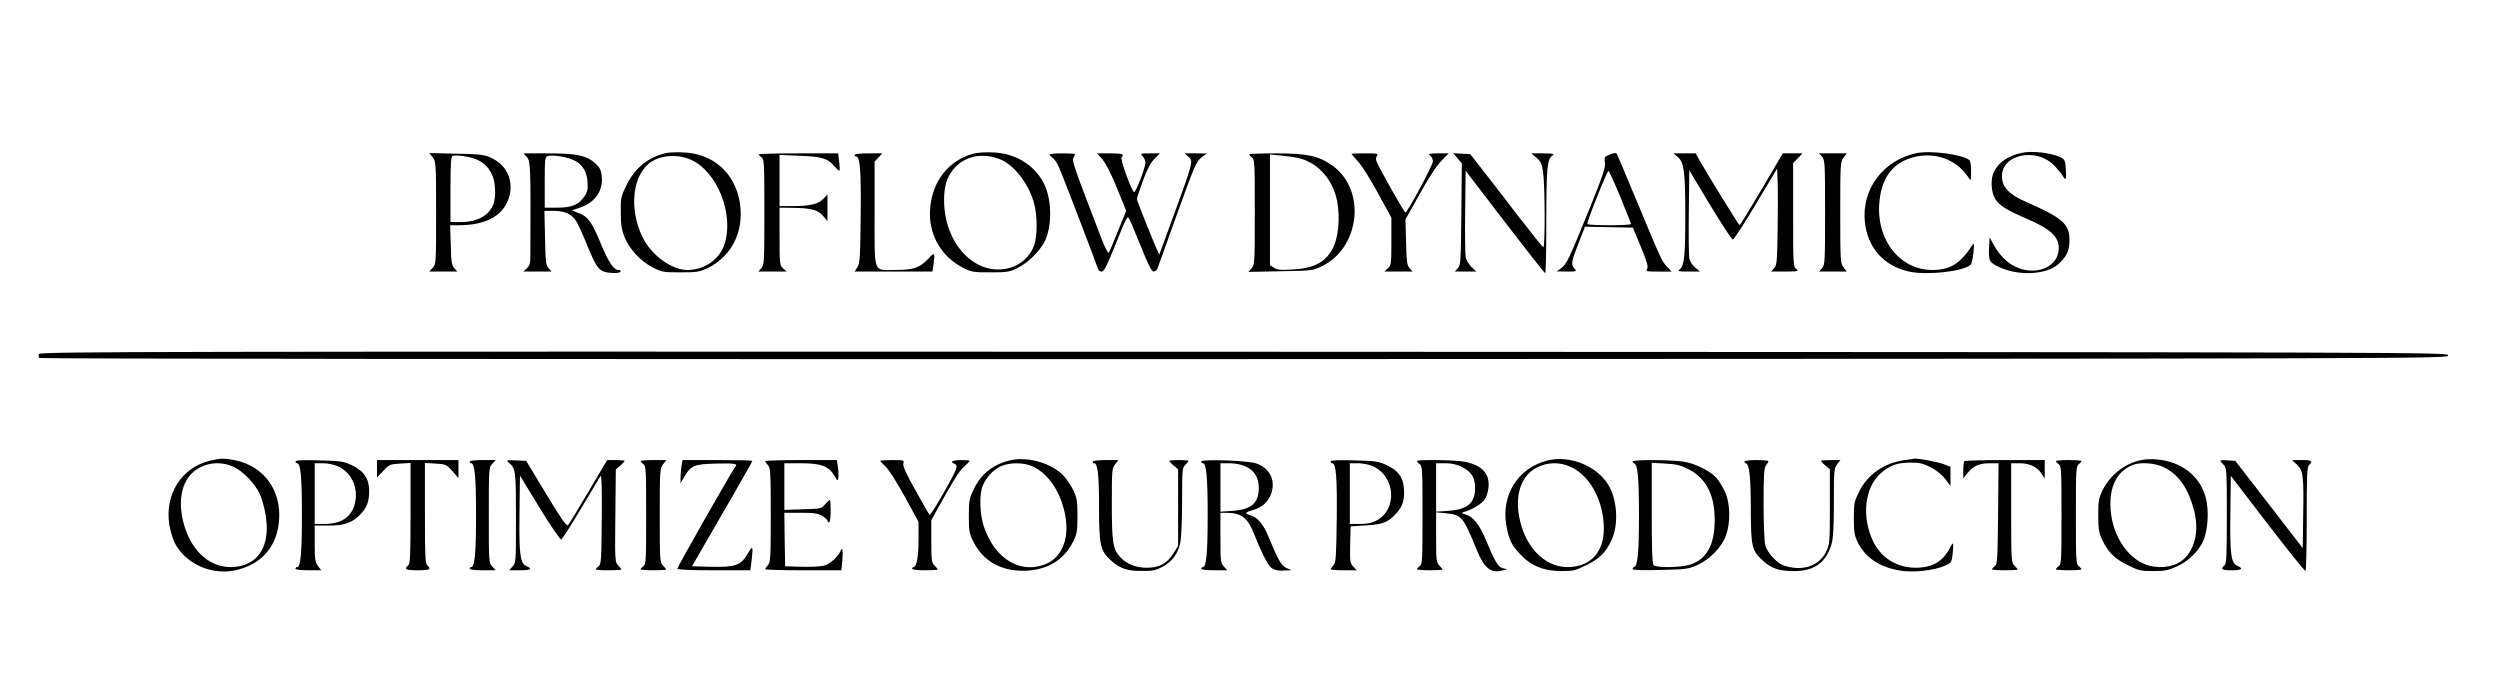 <?xml version="1.0" encoding="utf-8"?>
<!-- Generator: Adobe Illustrator 17.0.0, SVG Export Plug-In . SVG Version: 6.00 Build 0)  -->
<!DOCTYPE svg PUBLIC "-//W3C//DTD SVG 1.1//EN" "http://www.w3.org/Graphics/SVG/1.1/DTD/svg11.dtd">
<svg version="1.1" id="Warstwa_1" xmlns="http://www.w3.org/2000/svg" xmlns:xlink="http://www.w3.org/1999/xlink" x="0px" y="0px"
	 width="1565pt" height="427pt" viewBox="0 0 1565 427" style="enable-background:new 0 0 707.1 200;" xml:space="preserve">
<g transform="translate(0,427) scale(0.1,-0.1)"
fill="#000000" stroke="none">
<path d="M4165 3311 c-112 -29 -190 -93 -242 -198 -36 -72 -38 -81 -37 -172 0
-75 5 -108 23 -153 29 -76 99 -151 175 -191 58 -30 66 -32 176 -32 105 0 120
3 172 28 151 74 228 233 199 410 -31 186 -168 307 -356 313 -44 2 -93 0 -110
-5z m160 -41 c165 -73 272 -343 210 -530 -32 -95 -126 -160 -231 -160 -98 0
-223 90 -278 198 -92 181 -68 401 51 479 66 43 168 49 248 13z"/>
<path d="M6089 3307 c-151 -43 -252 -171 -266 -338 -14 -161 64 -303 207 -376
51 -26 64 -28 170 -28 107 0 119 2 173 29 64 33 134 102 166 163 48 96 47 263
-4 364 -59 116 -177 189 -318 195 -49 2 -100 -1 -128 -9z m178 -37 c87 -38
177 -158 207 -276 21 -80 20 -197 0 -259 -24 -68 -79 -120 -150 -141 -213 -62
-415 146 -414 426 1 85 15 134 54 185 68 89 188 114 303 65z"/>
<path d="M10079 3303 c-35 -13 -37 -16 -32 -51 4 -30 -13 -81 -92 -277 -131
-322 -147 -358 -181 -383 l-29 -21 64 -1 c61 0 63 1 48 18 -24 26 -22 41 24
158 l41 105 150 -3 150 -3 50 -120 c39 -95 47 -124 39 -137 -10 -17 -5 -18 71
-18 l82 0 -26 28 c-35 36 -37 42 -183 392 -70 168 -130 310 -133 316 -5 9 -17
8 -43 -3z m64 -265 c37 -90 67 -166 67 -170 0 -5 -60 -8 -134 -8 -74 0 -137 3
-139 8 -6 9 123 332 132 332 4 0 37 -73 74 -162z"/>
<path d="M11995 3311 c-207 -45 -342 -226 -321 -430 17 -162 118 -276 277
-311 112 -25 344 1 385 43 7 7 14 41 18 77 5 54 4 62 -7 46 -76 -117 -139
-156 -251 -156 -215 0 -366 211 -327 458 20 133 90 216 206 247 136 37 272
-12 347 -125 17 -25 17 -24 17 36 1 38 -4 65 -11 72 -45 36 -244 62 -333 43z"/>
<path d="M12655 3313 c-83 -18 -142 -58 -172 -116 -23 -45 -20 -129 7 -172 25
-41 71 -70 201 -126 154 -66 204 -117 196 -197 -9 -88 -102 -142 -209 -122
-83 16 -152 72 -201 164 l-22 41 -3 -60 c-5 -90 0 -99 70 -130 117 -53 286
-44 359 18 54 46 74 87 74 153 0 103 -43 140 -276 242 -96 42 -140 85 -146
144 -17 151 218 204 334 74 21 -23 43 -51 49 -62 17 -28 20 -16 16 49 -3 50
-7 59 -30 71 -56 29 -183 44 -247 29z"/>
<path d="M2709 3285 c20 -27 21 -36 21 -348 0 -316 0 -321 -22 -344 l-21 -23
88 0 88 0 -19 21 c-16 18 -20 40 -22 145 l-4 124 54 0 c180 0 291 67 319 191
22 98 -24 189 -118 232 -42 19 -69 22 -217 25 l-169 4 22 -27z m271 -12 c47
-19 79 -50 101 -98 21 -45 25 -138 8 -182 -27 -72 -100 -112 -201 -113 l-68 0
0 204 c0 154 3 206 13 210 19 8 108 -4 147 -21z"/>
<path d="M3298 3287 c23 -25 25 -61 22 -614 0 -51 -4 -66 -22 -83 l-22 -20 89
0 88 0 -19 21 c-17 19 -19 41 -22 190 l-4 169 57 0 c69 0 113 -19 141 -63 12
-17 42 -84 68 -148 63 -154 77 -171 148 -177 35 -3 58 0 62 7 4 7 -1 11 -13
11 -29 0 -63 51 -110 165 -57 137 -80 169 -136 190 l-45 18 50 17 c96 32 147
107 137 198 -4 37 -12 53 -40 79 -55 50 -117 63 -296 63 l-154 0 21 -23z m288
-17 c57 -24 87 -70 92 -139 3 -46 0 -62 -20 -91 -35 -52 -79 -70 -170 -70
l-78 0 0 159 c0 143 2 160 18 164 29 9 115 -4 158 -23z"/>
<path d="M4750 3304 c0 -4 8 -13 18 -20 16 -11 17 -40 17 -342 0 -310 -1 -331
-19 -351 l-19 -21 88 0 89 0 -22 20 c-21 20 -22 28 -22 200 l0 180 73 -1 c123
-1 167 -12 199 -50 l28 -33 0 83 0 84 -24 -26 c-32 -34 -83 -47 -188 -47 l-88
0 0 160 0 160 125 -5 c139 -5 178 -17 218 -65 15 -18 30 -31 32 -28 3 2 2 28
-2 56 l-6 52 -248 0 c-137 0 -249 -3 -249 -6z"/>
<path d="M5350 3300 c0 -5 4 -10 10 -10 24 0 31 -90 28 -374 -3 -259 -5 -295
-21 -319 l-17 -27 243 0 244 0 7 46 c10 77 8 79 -36 31 -52 -54 -91 -67 -209
-67 -134 0 -124 -29 -124 353 l0 325 24 26 24 26 -86 0 c-51 0 -87 -4 -87 -10z"/>
<path d="M6570 3302 c0 -4 8 -12 18 -19 11 -6 28 -31 39 -55 16 -32 222 -570
248 -645 2 -7 12 -13 22 -13 14 0 33 37 82 160 74 184 78 190 89 172 5 -7 37
-84 73 -172 46 -116 69 -160 80 -160 9 0 20 8 24 18 4 9 56 153 115 319 122
338 128 353 167 382 l28 20 -69 1 -70 0 23 -21 c33 -31 40 -8 -151 -529 l-31
-84 -20 44 c-52 123 -120 295 -120 304 0 6 17 58 38 115 27 73 48 113 72 137
l34 34 -62 0 c-60 0 -61 -1 -46 -18 10 -10 17 -28 17 -39 0 -35 -62 -195 -72
-185 -19 19 -87 207 -77 217 20 20 6 25 -72 25 l-81 0 34 -39 c21 -24 56 -94
91 -180 l57 -141 -52 -128 c-28 -70 -54 -131 -58 -135 -4 -4 -24 36 -45 90
-173 451 -186 488 -176 505 6 10 11 20 11 23 0 3 -36 5 -80 5 -44 0 -80 -3
-80 -8z"/>
<path d="M7820 3304 c0 -4 8 -13 18 -20 16 -11 17 -40 17 -342 0 -314 -1 -331
-20 -352 l-20 -22 200 4 c191 3 203 4 255 29 247 116 285 485 66 636 -85 58
-155 73 -347 73 -93 0 -169 -3 -169 -6z m315 -25 c107 -28 191 -114 226 -230
29 -94 24 -239 -10 -317 -44 -99 -117 -141 -258 -149 -75 -5 -97 -3 -118 11
l-25 16 0 347 0 346 73 -7 c39 -4 90 -11 112 -17z"/>
<path d="M8460 3307 c0 -2 19 -23 41 -48 23 -24 79 -113 125 -198 l84 -154 0
-148 c0 -140 -1 -149 -22 -169 l-22 -20 89 0 88 0 -19 21 c-16 18 -19 40 -22
163 l-4 142 89 159 c56 101 105 177 135 207 l47 48 -67 0 c-58 -1 -65 -2 -49
-14 9 -7 17 -23 17 -36 0 -23 -159 -320 -172 -320 -4 0 -40 60 -81 133 -110
196 -111 198 -98 219 10 17 6 18 -74 18 -47 0 -85 -1 -85 -3z"/>
<path d="M9124 3279 l27 -31 -3 -318 c-3 -296 -4 -319 -22 -339 l-19 -21 68 0
67 0 -30 28 c-17 16 -33 43 -37 63 -3 19 -5 148 -3 287 l3 253 245 -320 c135
-176 248 -320 253 -321 4 0 7 145 7 323 0 333 5 389 37 412 16 13 9 14 -57 15
l-74 0 32 -27 c28 -24 34 -38 42 -93 12 -84 13 -473 1 -468 -5 2 -78 93 -163
203 -84 110 -185 241 -224 290 l-70 90 -53 3 -54 3 27 -32z"/>
<path d="M10503 3287 c39 -32 47 -92 47 -371 0 -251 -7 -312 -36 -333 -15 -11
-7 -13 55 -13 l73 0 -31 26 c-17 14 -33 39 -36 57 -3 18 -5 149 -3 291 l3 260
130 -217 c72 -119 136 -216 142 -217 7 0 72 100 145 223 l133 222 3 -85 c2
-47 2 -182 0 -301 -3 -197 -5 -219 -22 -238 l-19 -21 89 0 c82 1 87 2 69 16
-19 14 -20 27 -20 339 l0 324 29 30 30 31 -62 0 -62 0 -132 -225 c-73 -123
-135 -225 -138 -225 -5 0 -208 329 -254 412 l-21 38 -70 0 -70 0 28 -23z"/>
<path d="M11406 3289 c18 -20 19 -41 19 -349 0 -308 -1 -329 -19 -349 l-19
-21 87 0 87 0 -20 26 c-20 26 -21 38 -21 344 0 306 1 318 21 344 l20 26 -87 0
-87 0 19 -21z"/>
<path d="M243 2054 c-3 -8 -1 -20 4 -25 5 -5 2888 -8 7544 -7 7526 3 7534 3
7534 23 0 20 -8 20 -7538 23 -6837 2 -7538 1 -7544 -14z"/>
<path d="M1314 1386 c-178 -43 -284 -211 -254 -401 6 -37 21 -88 34 -114 70
-135 239 -207 393 -168 157 41 248 149 260 311 14 188 -95 337 -275 375 -65
13 -92 13 -158 -3z m151 -40 c54 -25 124 -96 156 -158 27 -53 49 -152 49 -224
0 -152 -84 -243 -226 -244 -141 0 -257 113 -299 292 -36 155 5 281 109 333 66
33 142 34 211 1z"/>
<path d="M6331 1390 c-107 -23 -187 -83 -233 -178 -31 -63 -33 -73 -33 -172 0
-96 2 -110 30 -164 59 -116 167 -179 310 -179 143 0 255 65 312 181 25 51 28
67 28 162 0 92 -3 112 -26 161 -15 31 -43 73 -64 94 -76 76 -217 117 -324 95z
m138 -42 c95 -46 169 -156 197 -292 31 -145 -12 -266 -109 -312 -160 -74 -327
21 -397 227 -27 77 -31 205 -8 259 22 52 67 101 113 121 57 26 147 25 204 -3z"/>
<path d="M9685 1387 c-184 -48 -289 -217 -255 -408 16 -88 32 -121 85 -177 68
-74 147 -106 256 -107 79 0 91 3 161 38 83 41 124 82 159 162 43 98 32 253
-25 343 -75 119 -243 184 -381 149z m150 -41 c120 -55 205 -215 205 -385 0
-150 -85 -240 -226 -241 -147 0 -271 129 -305 320 -25 141 18 257 113 304 68
34 143 35 213 2z"/>
<path d="M11918 1389 c-125 -18 -228 -91 -280 -197 -31 -62 -33 -74 -33 -167
0 -85 4 -107 24 -149 48 -97 137 -157 267 -178 80 -14 211 1 278 30 42 19 43
21 50 77 3 32 4 60 2 62 -2 3 -12 -10 -21 -29 -43 -83 -108 -121 -210 -122
-120 -1 -220 61 -271 169 -71 151 -51 332 48 421 56 50 101 67 184 68 60 0 80
-4 130 -29 36 -19 71 -47 91 -73 l33 -44 0 60 0 60 -42 16 c-40 15 -160 37
-183 35 -5 -1 -36 -5 -67 -10z"/>
<path d="M13404 1390 c-103 -21 -194 -93 -242 -189 -24 -50 -27 -67 -27 -156
0 -82 4 -109 22 -148 38 -83 78 -123 161 -164 70 -35 83 -38 161 -38 73 0 95
5 146 28 73 34 128 85 163 152 34 65 43 203 18 287 -38 131 -153 219 -303 232
-32 3 -77 1 -99 -4z m143 -46 c93 -45 153 -133 189 -274 33 -130 0 -255 -83
-314 -59 -41 -157 -48 -231 -16 -132 57 -221 228 -210 405 7 107 55 180 138
214 50 20 142 13 197 -15z"/>
<path d="M1850 1381 c0 -6 4 -11 10 -11 22 0 30 -87 30 -325 0 -238 -8 -325
-30 -325 -6 0 -10 -4 -10 -10 0 -6 34 -10 81 -10 l80 0 -20 26 c-18 23 -21 41
-21 140 l0 114 88 0 c100 0 148 18 199 71 41 43 54 81 54 147 0 75 -34 125
-109 160 -52 24 -71 27 -204 30 -104 3 -148 1 -148 -7z m265 -30 c79 -35 123
-120 111 -210 -14 -99 -79 -150 -193 -151 l-63 0 0 190 0 190 53 0 c29 0 70
-9 92 -19z"/>
<path d="M2360 1335 l0 -54 39 41 c36 40 42 42 105 46 l66 4 0 -315 c0 -267
-2 -316 -15 -327 -28 -23 -15 -30 60 -30 75 0 88 7 60 30 -13 11 -15 60 -15
327 l0 315 67 -4 c64 -4 68 -6 105 -47 l38 -44 0 57 0 56 -255 0 -255 0 0 -55z"/>
<path d="M2940 1380 c0 -5 4 -10 10 -10 22 0 30 -87 30 -325 0 -238 -8 -325
-30 -325 -6 0 -10 -4 -10 -10 0 -6 34 -10 82 -10 l81 0 -21 23 c-22 23 -22 29
-22 322 0 293 0 299 22 322 l21 23 -81 0 c-48 0 -82 -4 -82 -10z"/>
<path d="M3186 1373 c42 -35 44 -51 44 -344 0 -276 0 -283 -22 -306 l-21 -23
66 0 c69 0 83 8 45 25 -42 18 -49 68 -46 328 l3 240 123 -202 c68 -111 129
-200 135 -198 7 2 62 89 124 193 62 104 117 196 122 204 7 10 10 -74 8 -268
-2 -257 -4 -285 -19 -296 -10 -7 -18 -16 -18 -20 0 -3 36 -6 80 -6 44 0 80 2
80 5 0 3 -9 14 -20 25 -20 20 -21 30 -18 311 l3 291 28 23 c15 13 27 27 27 30
0 3 -25 5 -55 5 l-54 0 -117 -197 c-64 -109 -122 -204 -128 -210 -9 -10 -41
36 -137 195 l-125 207 -64 3 c-63 2 -64 2 -44 -15z"/>
<path d="M4010 1384 c0 -4 8 -13 18 -20 16 -11 17 -39 17 -319 0 -280 -1 -308
-17 -319 -10 -7 -18 -16 -18 -20 0 -3 36 -6 80 -6 44 0 80 2 80 5 0 3 -9 14
-20 25 -19 19 -20 33 -20 314 0 282 1 294 21 320 l20 26 -80 0 c-45 0 -81 -3
-81 -6z"/>
<path d="M4266 1353 c-3 -21 -6 -54 -6 -73 l0 -35 23 39 c41 72 62 81 203 84
117 3 136 -1 115 -23 -16 -18 -361 -624 -361 -635 0 -6 78 -10 229 -10 l228 0
7 53 c12 101 9 107 -24 50 -41 -72 -78 -85 -231 -81 l-117 3 72 125 c40 69
125 216 189 327 64 112 117 205 117 208 0 3 -98 5 -219 5 l-218 0 -7 -37z"/>
<path d="M4790 1383 c0 -3 8 -15 18 -26 15 -17 17 -47 17 -312 0 -265 -2 -295
-17 -312 -10 -11 -18 -23 -18 -26 0 -4 107 -7 239 -7 l238 0 6 62 c5 59 0 89
-11 60 -11 -32 -66 -83 -100 -92 -21 -6 -84 -10 -142 -8 l-105 3 -3 168 -2
167 102 0 c85 0 109 -4 136 -20 17 -11 32 -24 32 -30 0 -5 5 -10 10 -10 6 0
10 30 10 70 0 39 -2 70 -5 70 -3 0 -17 -12 -30 -27 -22 -27 -27 -28 -139 -31
l-116 -4 0 146 0 146 105 0 c125 0 173 -18 208 -78 21 -35 22 -36 25 -13 2 13
1 44 -3 68 l-6 43 -225 0 c-123 0 -224 -3 -224 -7z"/>
<path d="M5510 1385 c0 -3 16 -19 35 -37 19 -18 73 -103 120 -189 l85 -156 0
-110 c0 -106 -12 -173 -31 -173 -5 0 -9 -4 -9 -10 0 -6 33 -10 80 -10 44 0 80
2 80 5 0 3 -9 14 -20 25 -18 18 -20 33 -20 152 l0 131 36 66 c99 179 139 244
170 271 19 16 34 32 34 35 0 3 -25 5 -55 5 -53 0 -72 -11 -39 -24 11 -4 14
-13 11 -27 -10 -38 -160 -300 -168 -292 -4 4 -44 74 -89 155 -59 106 -80 152
-75 167 6 20 3 21 -69 21 -42 0 -76 -2 -76 -5z"/>
<path d="M6840 1380 c0 -5 4 -10 9 -10 23 0 31 -73 31 -270 0 -241 8 -278 72
-336 59 -53 101 -68 193 -68 67 -1 89 3 130 25 62 31 102 86 115 158 5 29 10
145 10 257 0 191 1 205 20 224 11 11 20 22 20 25 0 3 -27 5 -60 5 -33 0 -60
-2 -60 -5 0 -3 12 -17 28 -30 l27 -23 0 -239 0 -240 -30 -48 c-40 -64 -90 -90
-170 -89 -65 1 -124 24 -162 66 -46 49 -53 94 -53 333 0 210 1 224 21 249 l20
26 -80 0 c-47 0 -81 -4 -81 -10z"/>
<path d="M7520 1381 c0 -6 4 -11 10 -11 22 0 30 -87 30 -325 0 -238 -8 -325
-30 -325 -6 0 -10 -4 -10 -10 0 -6 34 -10 82 -10 l81 0 -21 23 c-21 22 -22 33
-22 180 l0 157 34 0 c98 0 138 -31 180 -141 39 -100 80 -181 102 -201 20 -17
47 -23 99 -19 l30 2 -31 13 c-33 15 -53 49 -114 198 -33 80 -70 122 -116 134
-36 9 -29 18 22 32 56 15 98 55 114 109 25 81 -14 154 -96 182 -51 18 -344 28
-344 12z m277 -31 c55 -24 83 -70 83 -133 0 -97 -46 -137 -167 -145 l-73 -5 0
152 0 151 58 0 c34 0 74 -8 99 -20z"/>
<path d="M8330 1381 c0 -6 4 -11 10 -11 24 0 31 -90 28 -350 -3 -238 -5 -270
-20 -287 -10 -11 -18 -23 -18 -26 0 -4 37 -7 82 -7 l81 0 -22 24 c-20 21 -21
31 -19 137 l3 114 95 6 c108 6 140 19 193 78 40 44 52 87 45 160 -6 66 -39
108 -107 139 -51 24 -70 27 -203 30 -104 3 -148 1 -148 -7z m265 -30 c142 -64
154 -273 19 -341 -26 -14 -58 -20 -101 -20 l-63 0 0 190 0 190 53 0 c29 0 70
-9 92 -19z"/>
<path d="M8870 1384 c0 -4 8 -13 18 -20 16 -11 17 -39 17 -319 0 -280 -1 -308
-17 -319 -10 -7 -18 -16 -18 -20 0 -3 36 -6 80 -6 44 0 80 2 80 5 0 3 -9 14
-20 25 -18 18 -20 33 -20 176 l0 157 60 -6 c99 -9 110 -21 195 -231 46 -113
89 -147 161 -127 l29 8 -27 6 c-30 8 -51 42 -108 181 -38 91 -79 142 -124 155
-30 9 -30 10 -8 17 48 14 107 50 125 76 11 14 22 49 25 76 8 87 -38 138 -146
161 -56 12 -302 15 -302 5z m280 -36 c63 -33 84 -67 84 -133 0 -95 -47 -135
-171 -143 l-73 -5 0 152 0 151 58 0 c40 0 71 -7 102 -22z"/>
<path d="M10220 1381 c0 -5 5 -11 11 -13 21 -7 29 -90 29 -323 0 -233 -8 -316
-29 -323 -6 -2 -11 -8 -11 -14 0 -7 58 -9 173 -6 164 4 175 5 235 32 79 37
153 114 178 188 28 82 25 199 -7 268 -14 30 -38 69 -52 86 -35 42 -129 90
-201 103 -72 13 -326 15 -326 2z m343 -45 c114 -55 170 -158 171 -316 1 -158
-48 -249 -152 -284 -55 -19 -212 -22 -230 -4 -9 9 -12 95 -12 326 l0 315 84
-5 c64 -3 96 -10 139 -32z"/>
<path d="M10920 1381 c0 -5 5 -11 11 -13 20 -7 29 -87 29 -288 1 -233 6 -257
77 -321 53 -48 101 -64 193 -64 128 0 200 52 235 168 11 38 15 104 15 262 0
200 1 214 21 239 l20 26 -60 0 c-34 0 -61 -2 -61 -5 0 -3 12 -17 28 -30 l27
-23 0 -234 c0 -224 -1 -235 -23 -281 -40 -81 -127 -118 -229 -97 -46 10 -66
21 -99 54 -25 24 -46 58 -53 81 -6 24 -11 130 -11 261 0 178 3 224 15 240 8
10 15 22 15 27 0 4 -34 7 -75 7 -41 0 -75 -4 -75 -9z"/>
<path d="M12297 1383 c-4 -3 -7 -29 -7 -57 l0 -51 26 33 c36 45 74 62 139 62
l56 0 -3 -316 c-3 -287 -5 -317 -20 -328 -10 -7 -18 -16 -18 -20 0 -3 36 -6
80 -6 44 0 80 2 80 5 0 3 -9 14 -20 25 -19 19 -20 33 -20 330 l0 310 53 0 c62
0 109 -22 137 -65 l20 -30 0 58 0 57 -248 0 c-137 0 -252 -3 -255 -7z"/>
<path d="M12870 1384 c0 -4 8 -13 18 -20 16 -11 17 -39 17 -319 0 -280 -1
-308 -17 -319 -10 -7 -18 -16 -18 -20 0 -3 36 -6 80 -6 44 0 80 3 80 6 0 4 -8
13 -17 20 -17 11 -18 39 -18 319 0 280 1 308 18 319 9 7 17 16 17 20 0 3 -36
6 -80 6 -44 0 -80 -3 -80 -6z"/>
<path d="M13900 1386 c0 -4 9 -15 20 -26 19 -19 20 -33 20 -319 0 -253 -2
-300 -15 -311 -27 -22 -16 -30 45 -30 64 0 76 10 36 28 -40 18 -47 67 -44 327
l3 236 230 -300 c126 -164 233 -297 237 -295 5 3 8 151 8 328 0 275 2 325 15
336 27 23 16 30 -46 30 l-61 0 30 -28 c40 -37 44 -69 40 -320 l-3 -203 -211
273 -211 273 -46 3 c-26 2 -47 1 -47 -2z"/>
</g>
</svg>

